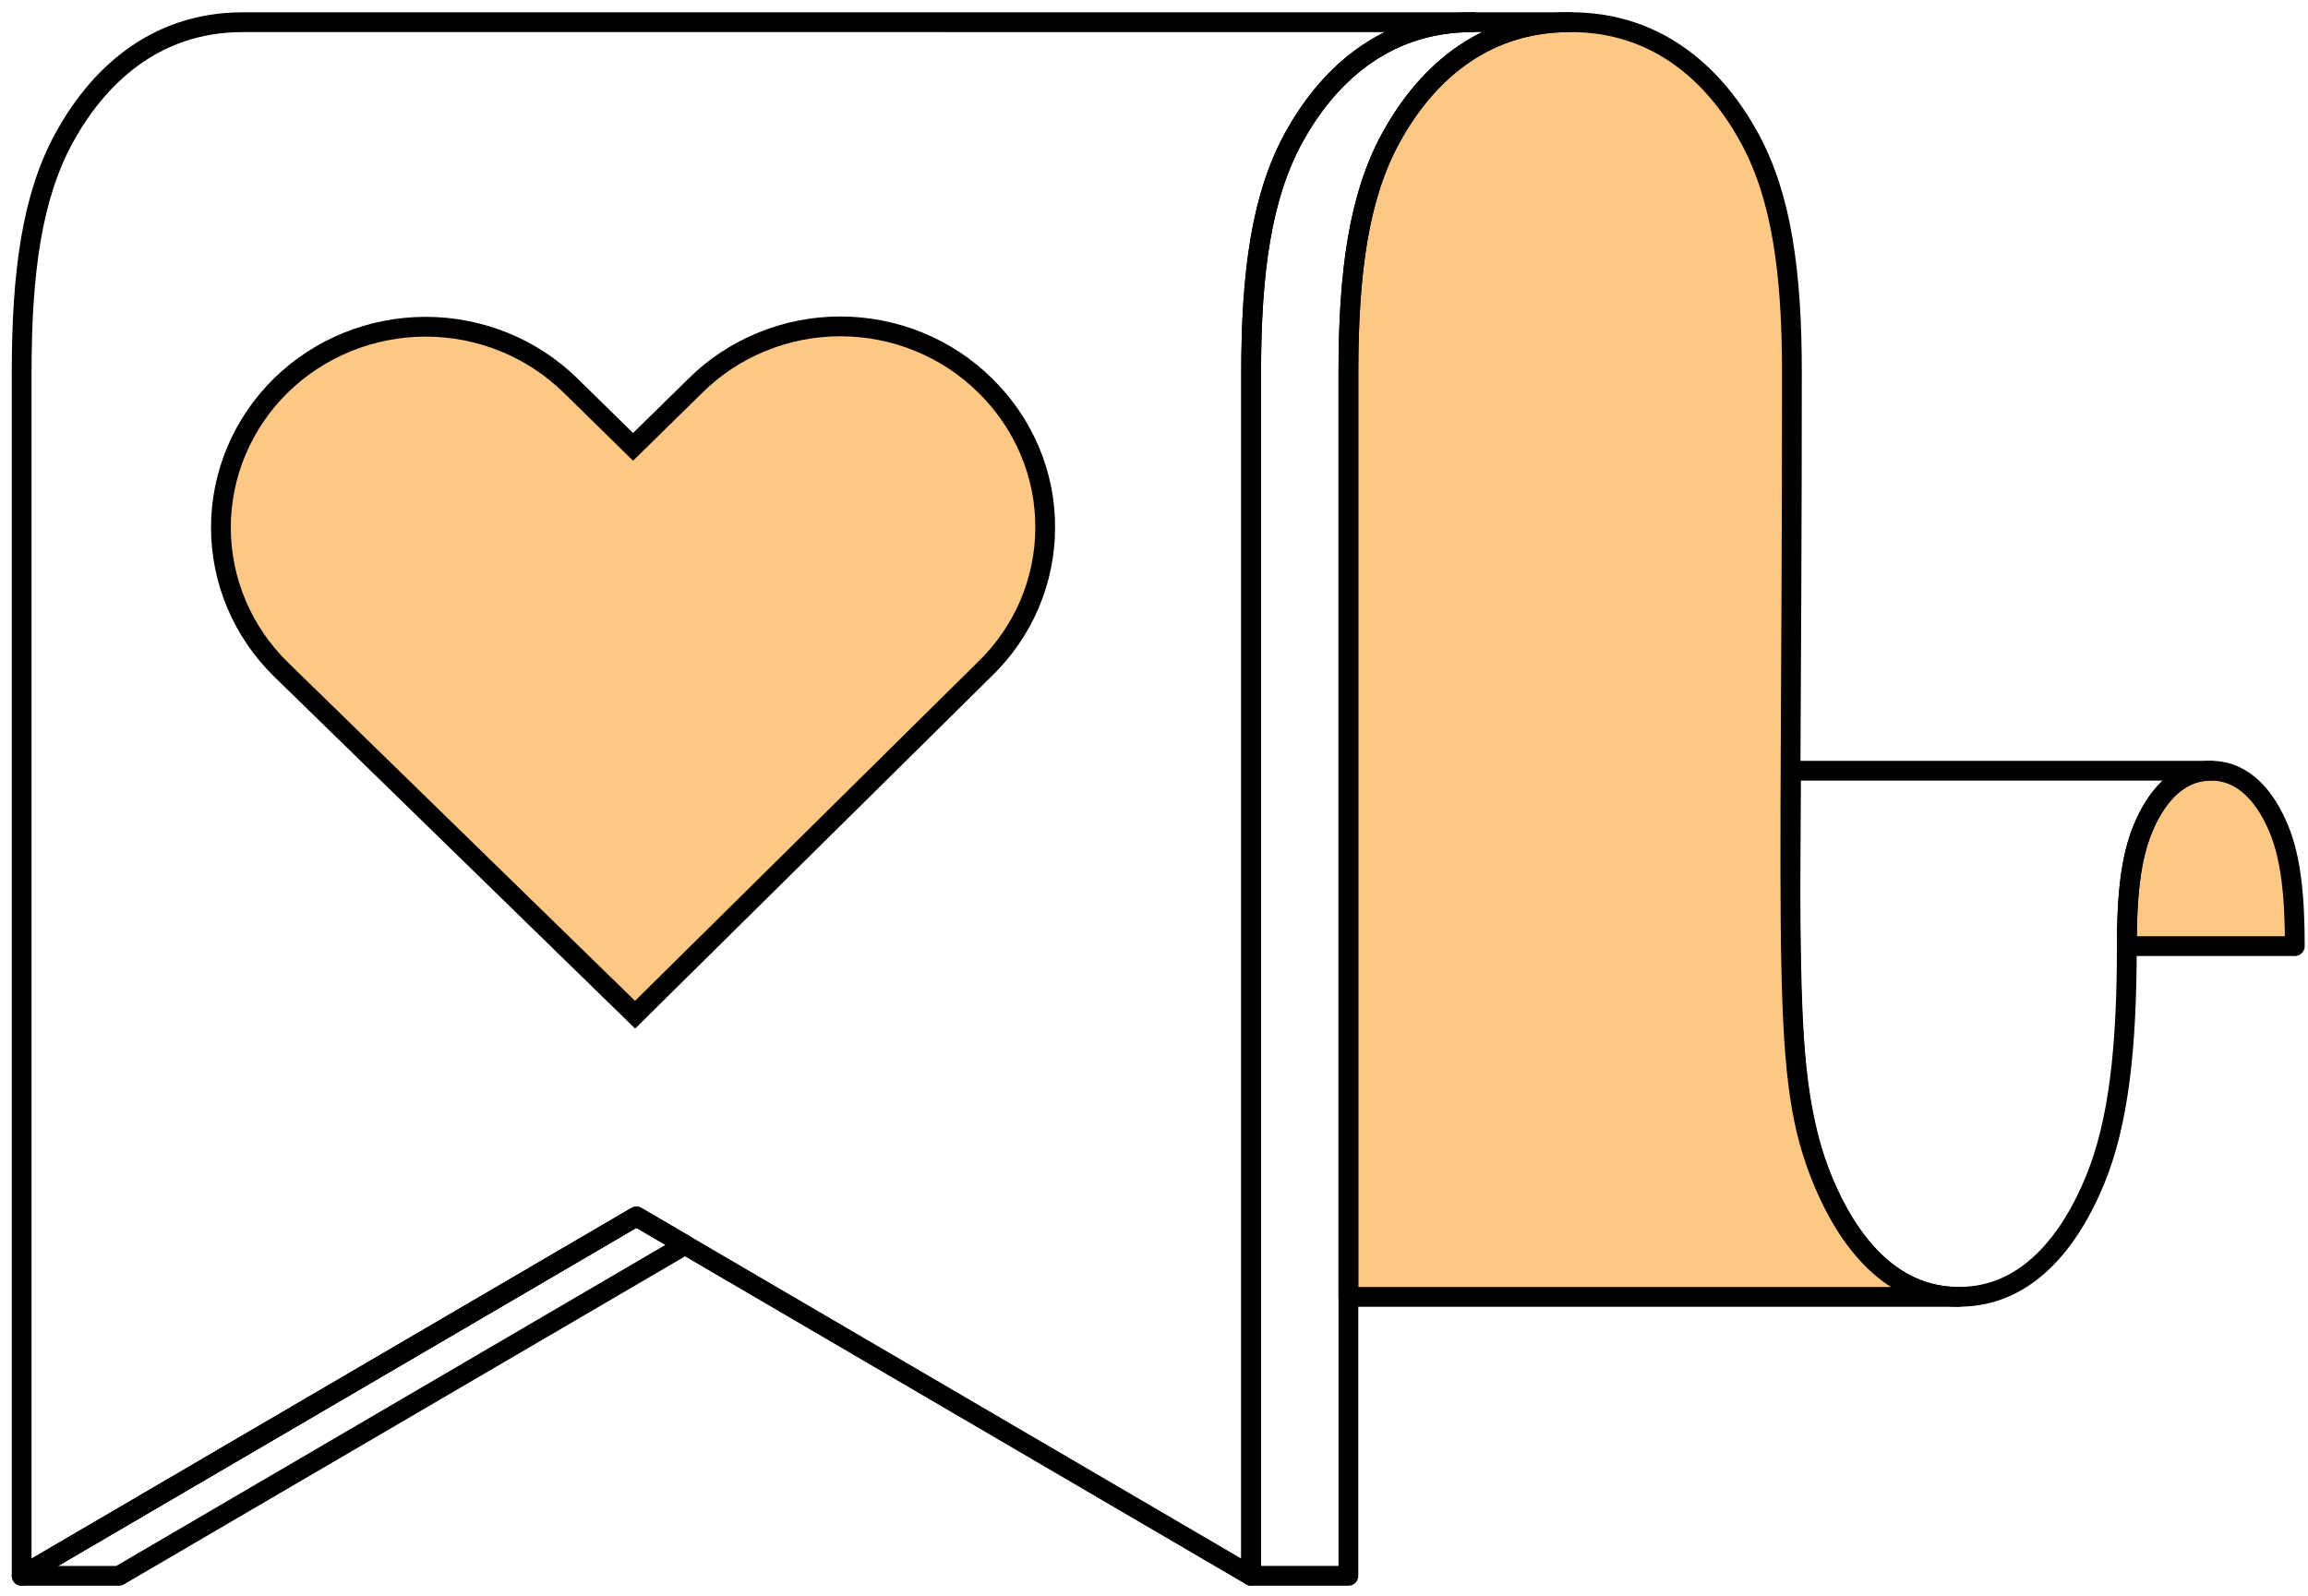 <svg width="175" height="121" viewBox="0 0 175 121" fill="none" xmlns="http://www.w3.org/2000/svg">
<path d="M74.701 29.236L74.704 29.239C76.15 30.651 77.294 32.33 78.077 34.179C78.859 36.027 79.26 38.008 79.25 40.005V40.009C79.25 42.007 78.839 43.986 78.056 45.832C77.264 47.677 76.11 49.35 74.655 50.755L74.655 50.755L74.648 50.761L48.154 76.949L21.297 50.759C21.296 50.759 21.296 50.759 21.296 50.758C18.384 47.904 16.75 44.034 16.75 40.003C16.75 35.97 18.384 32.099 21.287 29.242C24.2 26.386 28.15 24.778 32.274 24.777C36.398 24.776 40.349 26.383 43.262 29.238L47.475 33.372L48 33.887L48.525 33.372L52.739 29.238L52.741 29.236C54.176 27.815 55.884 26.687 57.773 25.917L57.775 25.917C59.654 25.147 61.674 24.75 63.715 24.75C65.767 24.75 67.788 25.147 69.667 25.917L69.668 25.917C71.558 26.687 73.265 27.815 74.701 29.236Z" fill="#FDC886" stroke="black" stroke-width="1.5"/>
<path d="M172.784 62.847C171.87 60.635 170.253 58.441 167.63 58.447C165.007 58.453 163.391 60.634 162.478 62.847C161.565 65.06 161.262 67.909 161.262 71.747H174C174 67.91 173.7 65.06 172.784 62.847Z" fill="#FDC886"/>
<path d="M172.784 62.847C171.87 60.635 170.253 58.441 167.63 58.447C165.007 58.453 163.391 60.634 162.478 62.847C161.565 65.06 161.262 67.909 161.262 71.747H174C174 67.91 173.7 65.06 172.784 62.847Z" stroke="black" stroke-width="1.5" stroke-linecap="round" stroke-linejoin="round"/>
<path d="M135.8 58.447C135.786 72.409 135.228 82.312 138.218 89.547C140.046 93.97 143.278 98.358 148.524 98.341C153.771 98.358 157.003 93.97 158.831 89.547C160.659 85.124 161.262 79.423 161.262 71.747C161.262 67.908 161.562 65.058 162.478 62.847C163.394 60.636 165.006 58.441 167.63 58.447H135.8Z" stroke="black" stroke-width="1.5" stroke-linecap="round" stroke-linejoin="round"/>
<path d="M138.218 89.547C134.944 81.626 135.869 74.255 135.869 28.275C135.869 20.598 135.069 14.897 132.66 10.475C130.251 6.053 125.98 1.664 119.054 1.681C112.129 1.664 107.863 6.052 105.449 10.475C103.035 14.898 102.24 20.599 102.24 28.275V98.347H148.524C143.278 98.361 140.046 93.973 138.218 89.547Z" fill="#FDC886"/>
<path d="M138.218 89.547C134.944 81.626 135.869 74.255 135.869 28.275C135.869 20.598 135.069 14.897 132.66 10.475C130.251 6.053 125.98 1.664 119.054 1.681C112.129 1.664 107.863 6.052 105.449 10.475C103.035 14.898 102.24 20.599 102.24 28.275V98.347H148.524C143.278 98.361 140.046 93.973 138.218 89.547Z" stroke="black" stroke-width="1.5" stroke-linecap="round" stroke-linejoin="round"/>
<path d="M48.254 92.248L1.642 119.501H9.016L51.941 94.404L48.254 92.248Z" stroke="black" stroke-width="1.5" stroke-linecap="round" stroke-linejoin="round"/>
<path d="M111.68 1.683C104.755 1.666 100.488 6.054 98.075 10.477C95.662 14.9 94.866 20.601 94.866 28.277V119.5H102.24V28.278C102.24 20.601 103.04 14.9 105.449 10.478C107.858 6.056 112.129 1.667 119.054 1.684L111.68 1.683Z" stroke="black" stroke-width="1.5" stroke-linecap="round" stroke-linejoin="round"/>
<path d="M18.456 1.683C11.531 1.666 7.264 6.054 4.851 10.477C2.438 14.9 1.642 20.601 1.642 28.277V119.5L48.254 92.247L94.866 119.5V28.278C94.866 20.601 95.666 14.9 98.075 10.478C100.484 6.056 104.755 1.667 111.68 1.684L18.456 1.683Z" stroke="black" stroke-width="1.5" stroke-linecap="round" stroke-linejoin="round"/>
</svg>
